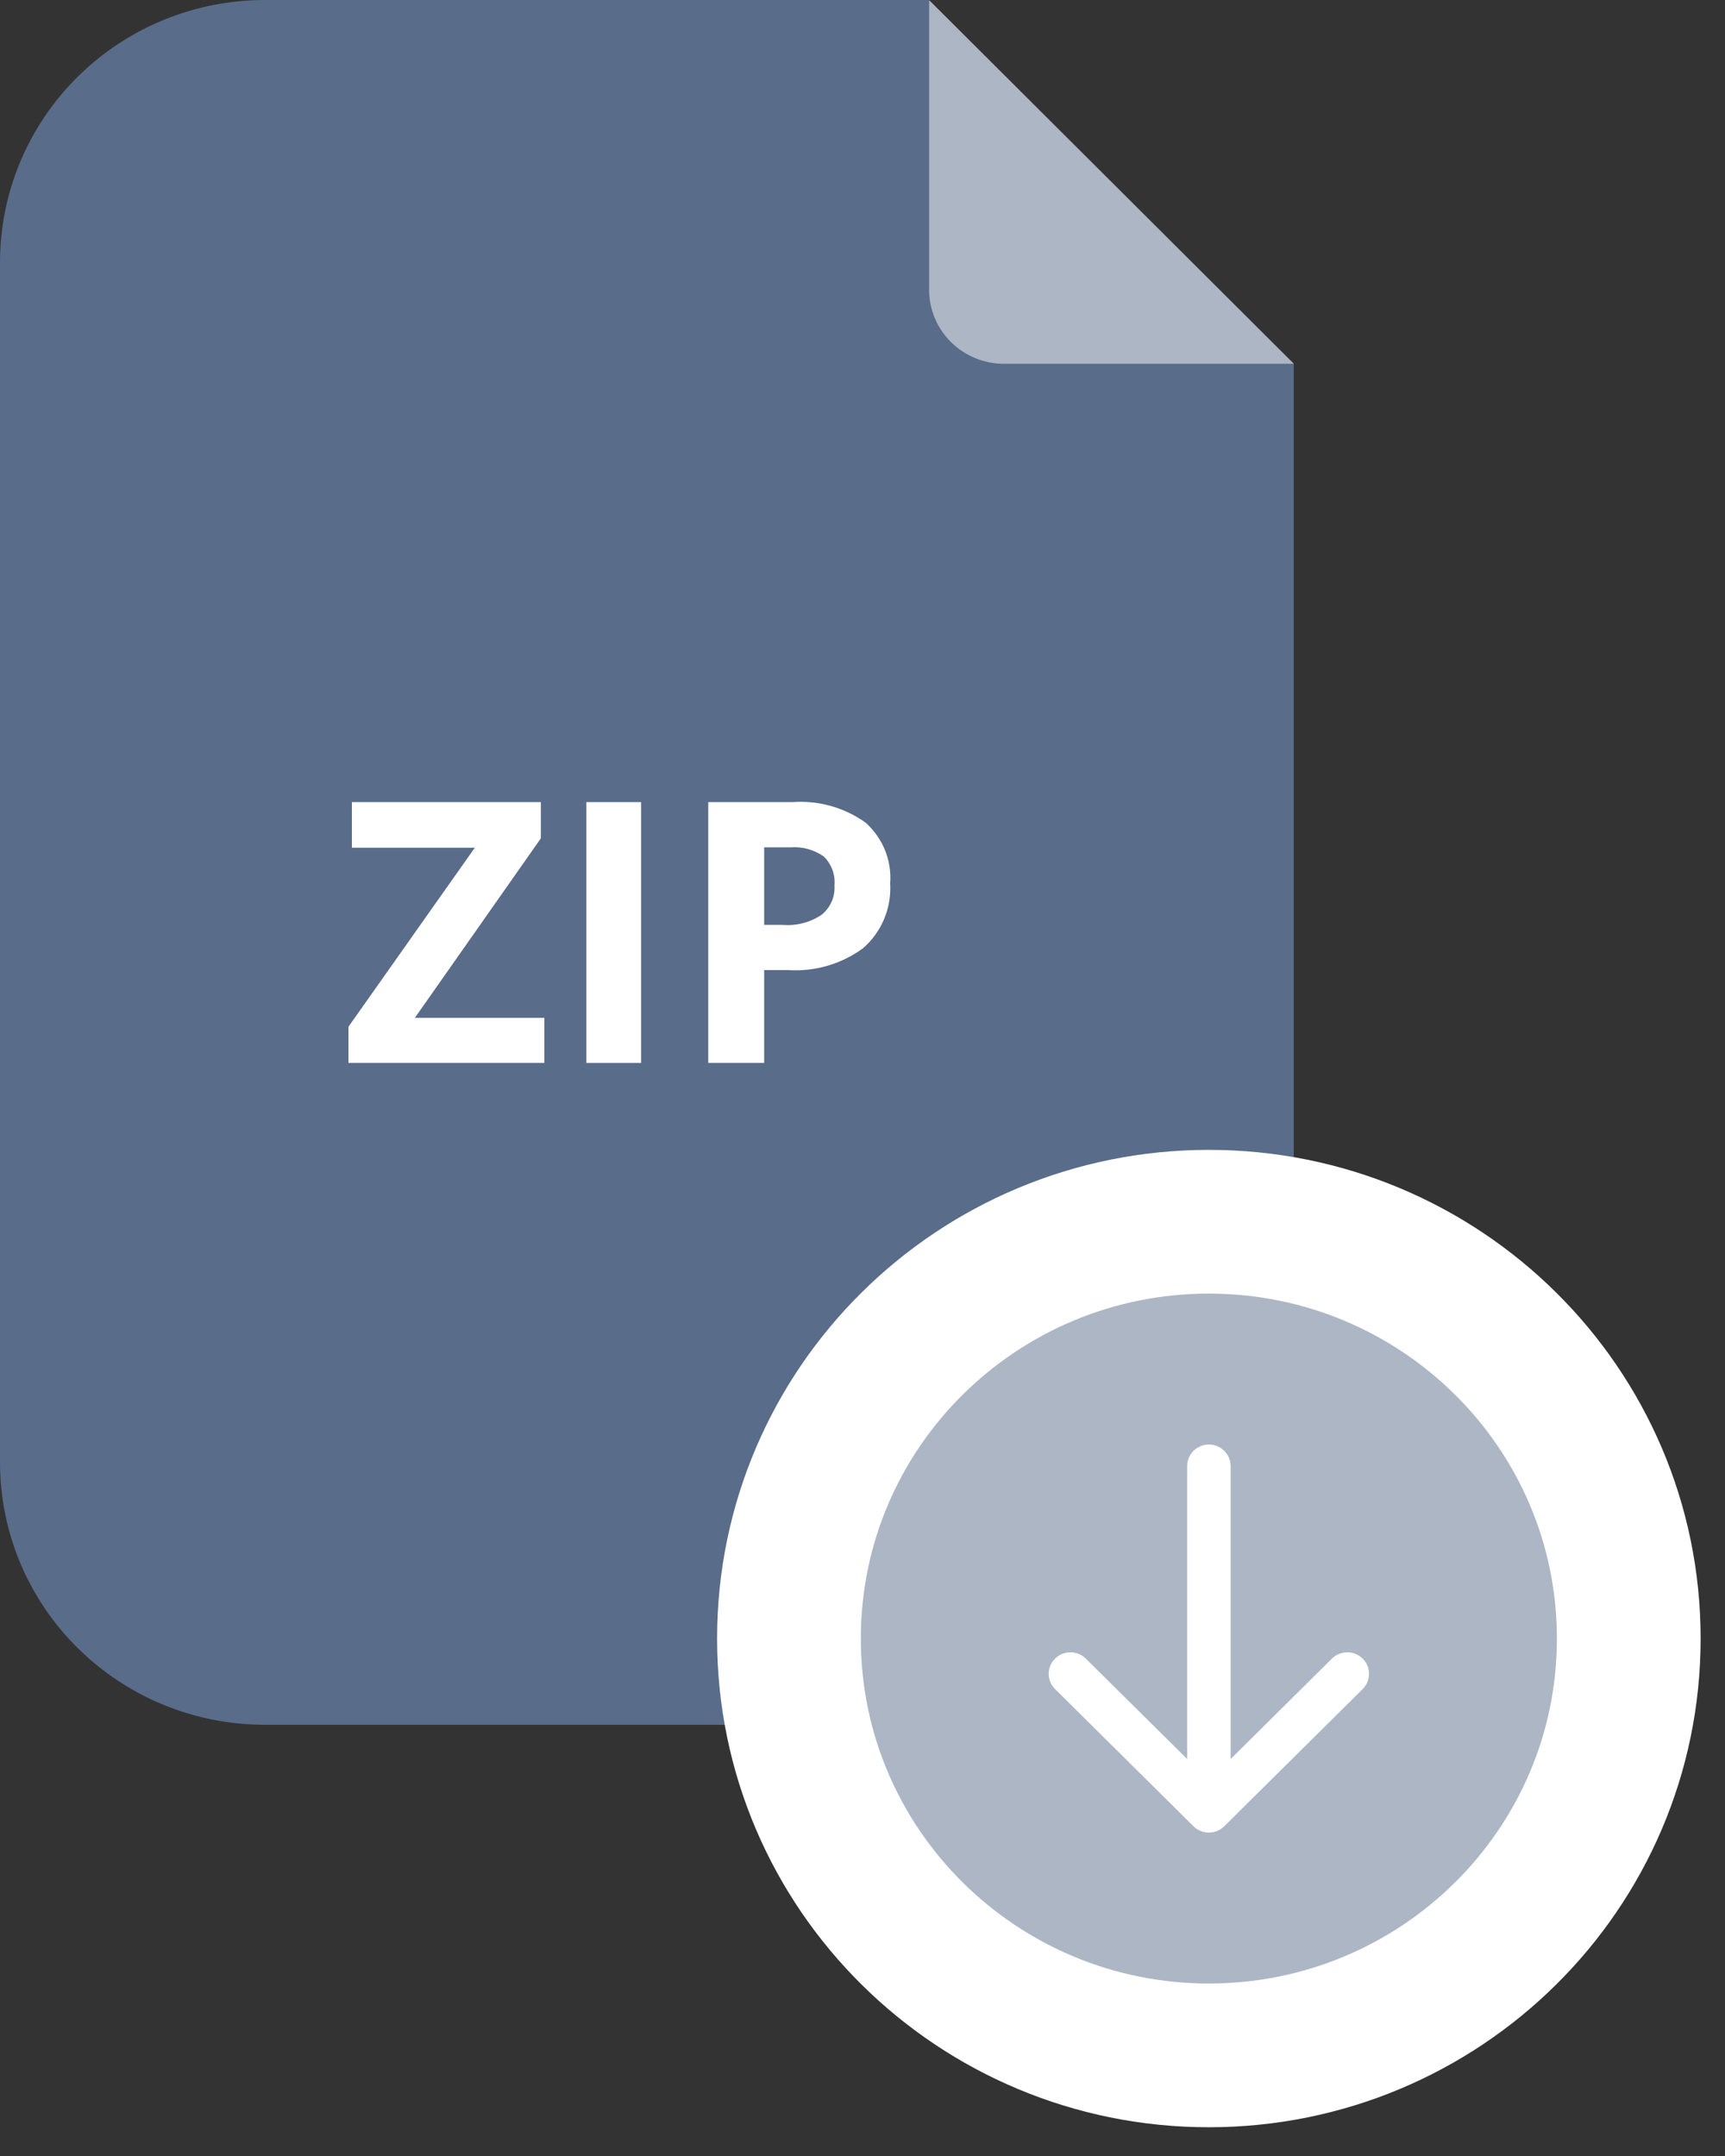<svg width="24" height="30" viewBox="0 0 24 30" fill="none" xmlns="http://www.w3.org/2000/svg">
<rect x="0" y="0" width="24" height="30" fill="#333333" stroke="none"/>
<path d="M14.316 24H3.684C2.707 24 1.77 23.615 1.079 22.93C0.388 22.246 0 21.317 0 20.348L0 3.652C0 2.683 0.388 1.754 1.079 1.07C1.77 0.385 2.707 0 3.684 0L12.919 0L18 5.059V20.348C18 21.317 17.612 22.246 16.921 22.93C16.23 23.615 15.293 24 14.316 24Z" fill="#596C89"/>
<path opacity="0.5" d="M18 5.062H13.973C13.836 5.063 13.7 5.037 13.573 4.985C13.446 4.934 13.33 4.858 13.233 4.762C13.136 4.666 13.058 4.552 13.006 4.426C12.953 4.3 12.926 4.165 12.927 4.029V0" fill="white"/>
<path d="M7.574 14.79H4.848V14.287L6.606 11.796H4.896V11.161H7.525V11.665L5.772 14.163H7.574V14.79Z" fill="white"/>
<path d="M8.158 14.79V11.161H8.92V14.79H8.158Z" fill="white"/>
<path d="M12.385 12.292C12.395 12.46 12.367 12.627 12.303 12.783C12.239 12.938 12.14 13.077 12.014 13.189C11.713 13.413 11.341 13.523 10.965 13.498H10.632V14.79H9.854V11.161H11.026C11.388 11.135 11.748 11.236 12.042 11.446C12.161 11.552 12.253 11.683 12.313 11.829C12.372 11.976 12.397 12.134 12.385 12.292ZM10.632 12.869H10.886C11.079 12.886 11.272 12.836 11.432 12.728C11.492 12.679 11.54 12.616 11.571 12.545C11.602 12.474 11.615 12.397 11.61 12.32C11.617 12.246 11.607 12.173 11.581 12.103C11.556 12.034 11.515 11.971 11.463 11.919C11.327 11.823 11.162 11.777 10.995 11.791H10.632V12.869Z" fill="white"/>
<path d="M16.819 28.6C20.037 28.6 22.661 26.012 22.661 22.8C22.661 19.588 20.037 17 16.819 17C13.601 17 10.977 19.588 10.977 22.8C10.977 26.012 13.601 28.6 16.819 28.6Z" fill="#ACB6C4" stroke="white" stroke-width="2"/>
<path fill-rule="evenodd" clip-rule="evenodd" d="M18.959 23.503L17.033 25.412C16.915 25.529 16.723 25.529 16.605 25.412L14.679 23.503C14.561 23.386 14.561 23.196 14.679 23.079C14.797 22.962 14.989 22.962 15.107 23.079L16.517 24.476L16.517 20.4C16.517 20.234 16.652 20.1 16.819 20.1C16.986 20.1 17.122 20.234 17.122 20.4L17.122 24.476L18.531 23.079C18.649 22.962 18.841 22.962 18.959 23.079C19.077 23.196 19.077 23.386 18.959 23.503Z" fill="white"/>
</svg>
